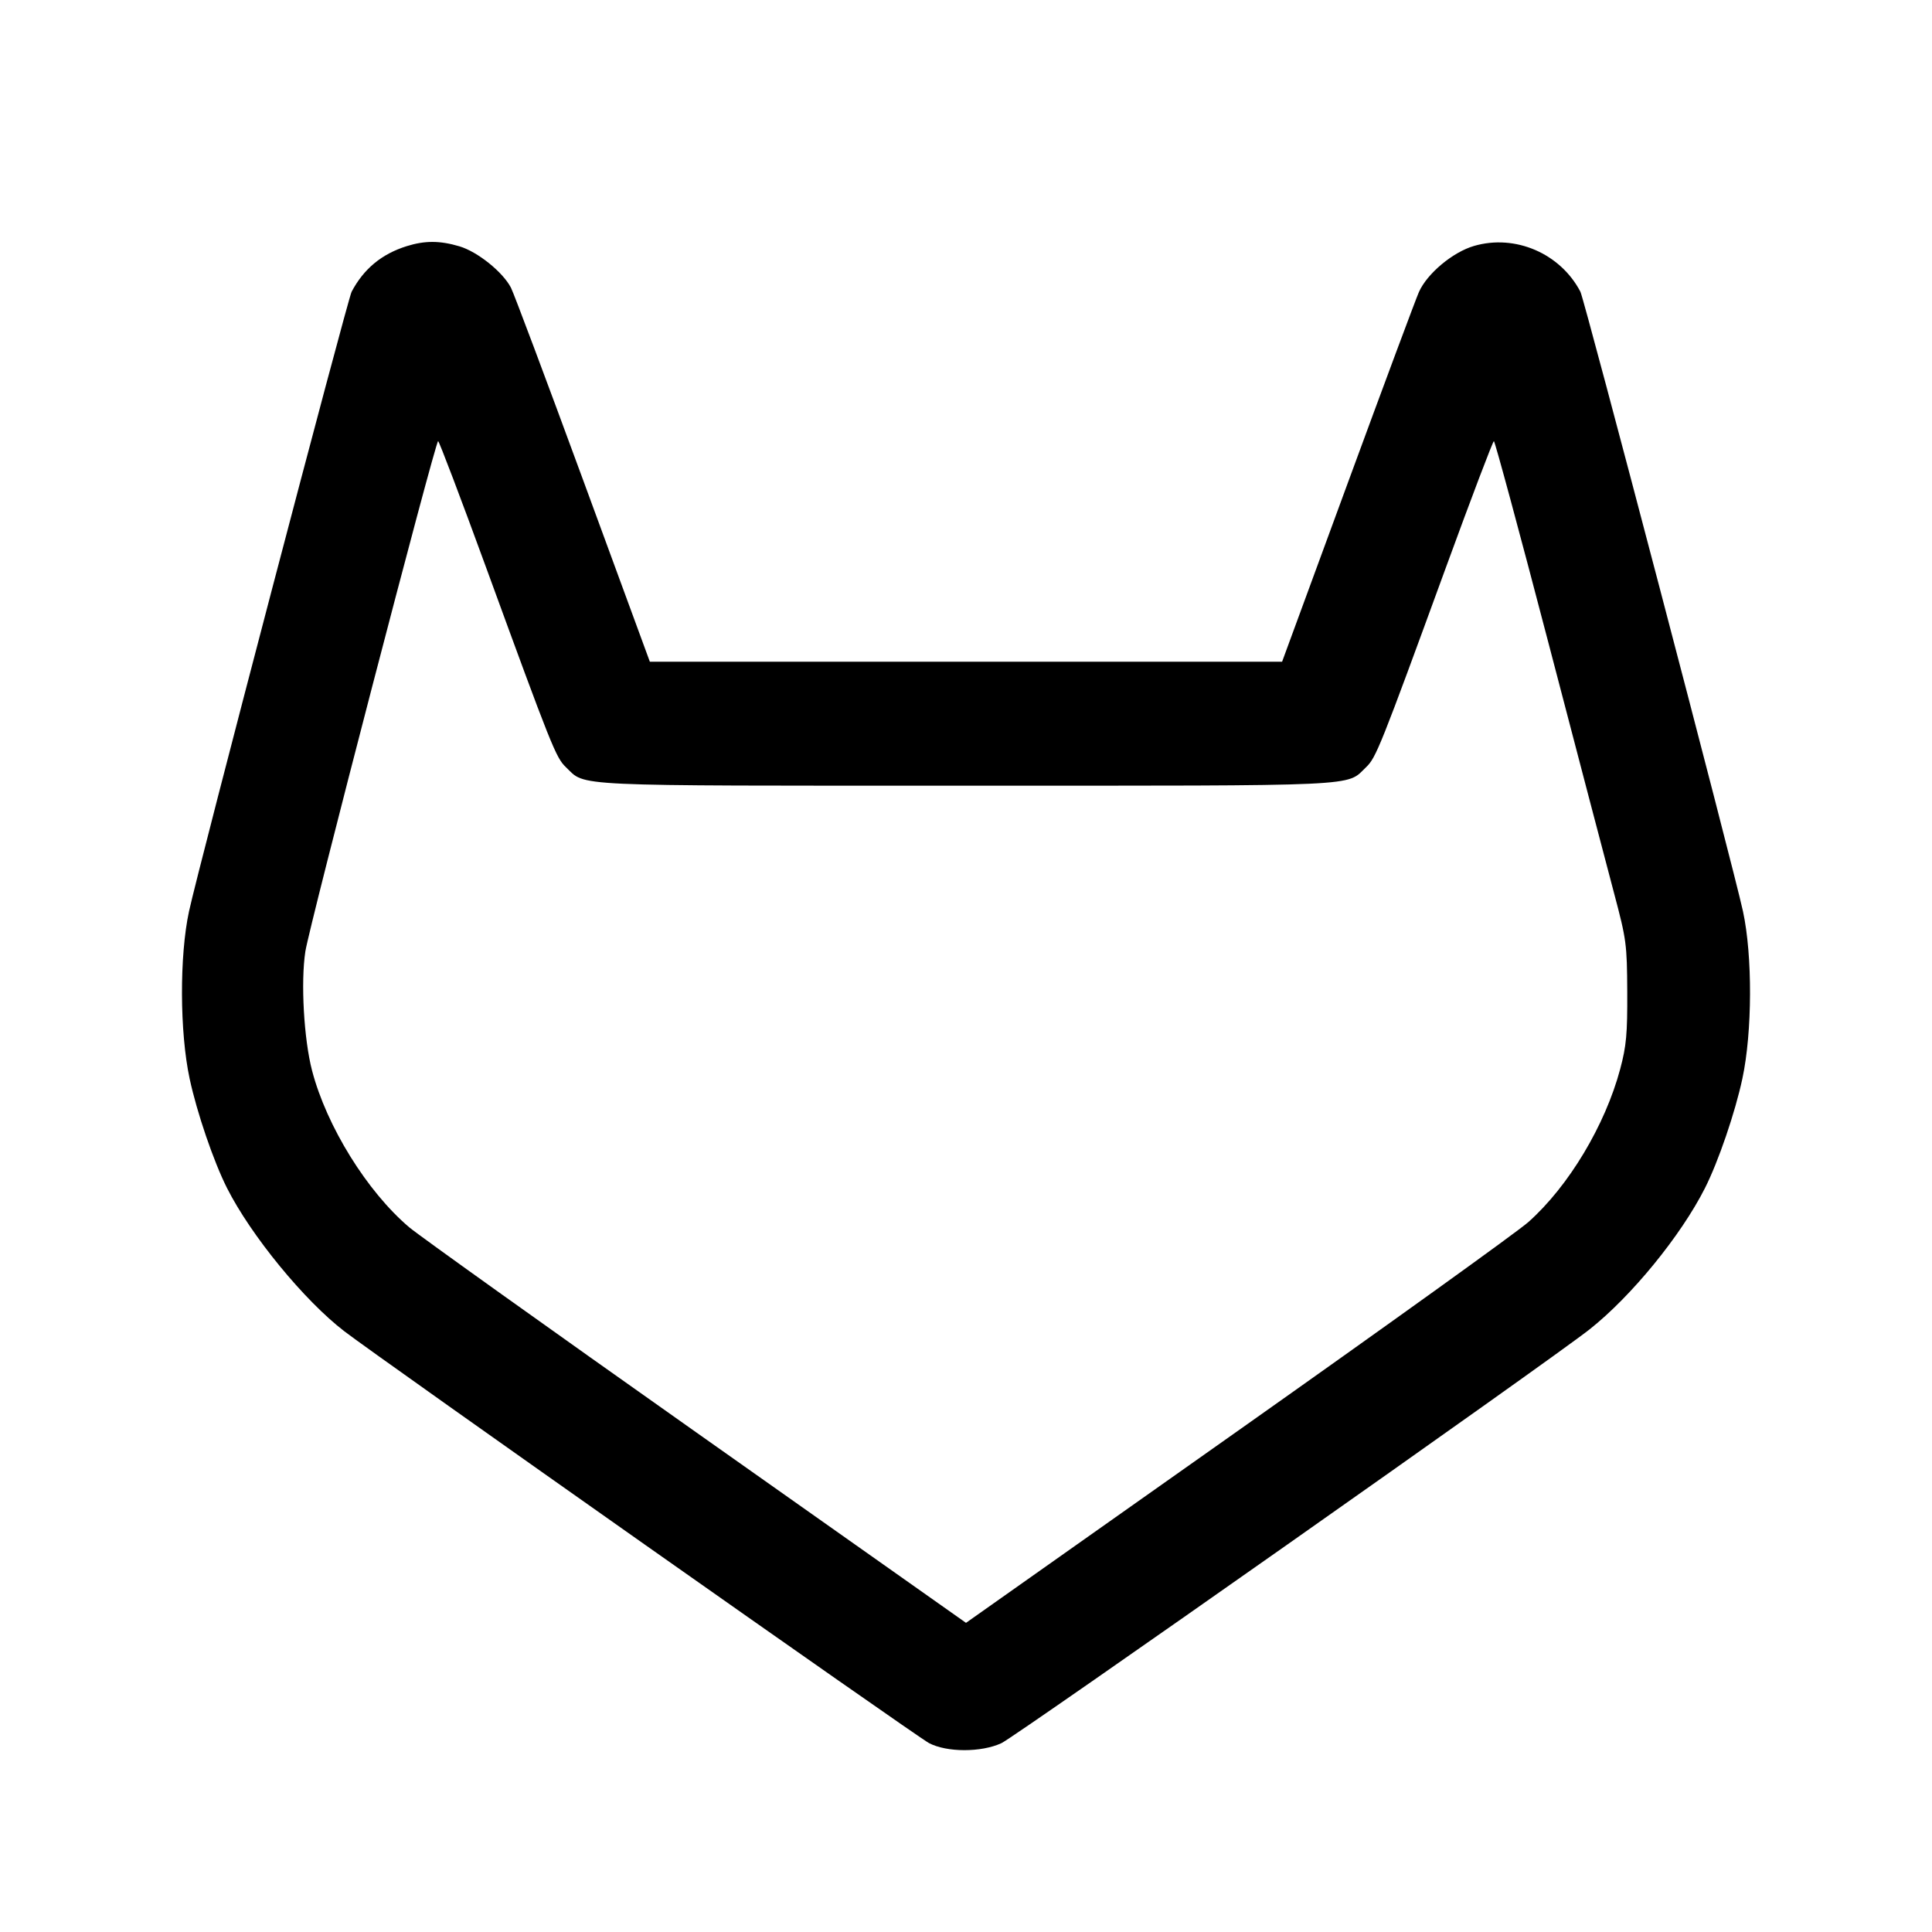 <svg fill="currentColor" viewBox="0 0 256 256" xmlns="http://www.w3.org/2000/svg"><path d="M53.898 32.614 C 50.578 33.652,48.198 35.620,46.594 38.652 C 46.047 39.687,26.360 114.697,25.048 120.747 C 23.772 126.633,23.806 136.754,25.124 142.915 C 26.089 147.425,28.308 153.918,30.089 157.440 C 33.263 163.718,40.317 172.325,45.631 176.405 C 50.285 179.979,121.414 230.080,123.091 230.965 C 125.451 232.212,130.024 232.218,132.693 230.978 C 134.578 230.103,205.475 180.223,210.628 176.147 C 216.166 171.767,222.730 163.732,225.911 157.440 C 227.692 153.918,229.911 147.425,230.876 142.915 C 232.194 136.754,232.228 126.633,230.952 120.747 C 229.653 114.761,209.956 39.695,209.410 38.652 C 206.751 33.572,200.776 31.001,195.320 32.587 C 192.502 33.406,189.109 36.241,188.017 38.689 C 187.617 39.586,183.373 50.976,178.587 64.000 L 169.885 87.680 127.997 87.680 L 86.108 87.680 77.251 63.568 C 72.379 50.307,68.084 38.857,67.705 38.124 C 66.627 36.041,63.280 33.353,60.874 32.638 C 58.296 31.872,56.292 31.866,53.898 32.614 M64.412 75.200 C 73.115 99.023,73.661 100.387,74.988 101.659 C 77.684 104.241,74.776 104.107,128.000 104.107 C 181.224 104.107,178.316 104.241,181.012 101.659 C 182.339 100.387,182.885 99.023,191.588 75.200 C 194.953 65.989,197.815 58.453,197.948 58.453 C 198.082 58.453,201.339 70.501,205.187 85.227 C 209.034 99.952,212.949 114.880,213.885 118.400 C 215.508 124.504,215.588 125.106,215.619 131.413 C 215.646 137.004,215.502 138.588,214.684 141.653 C 212.695 149.110,207.844 157.194,202.517 161.929 C 201.074 163.212,183.717 175.685,163.947 189.648 L 128.000 215.035 92.267 189.806 C 72.613 175.929,55.499 163.701,54.235 162.632 C 48.657 157.913,43.279 149.244,41.352 141.867 C 40.264 137.700,39.837 130.140,40.460 126.080 C 40.986 122.653,57.687 58.453,58.053 58.453 C 58.185 58.453,61.047 65.989,64.412 75.200 " stroke="none" fill-rule="evenodd"></path></svg>